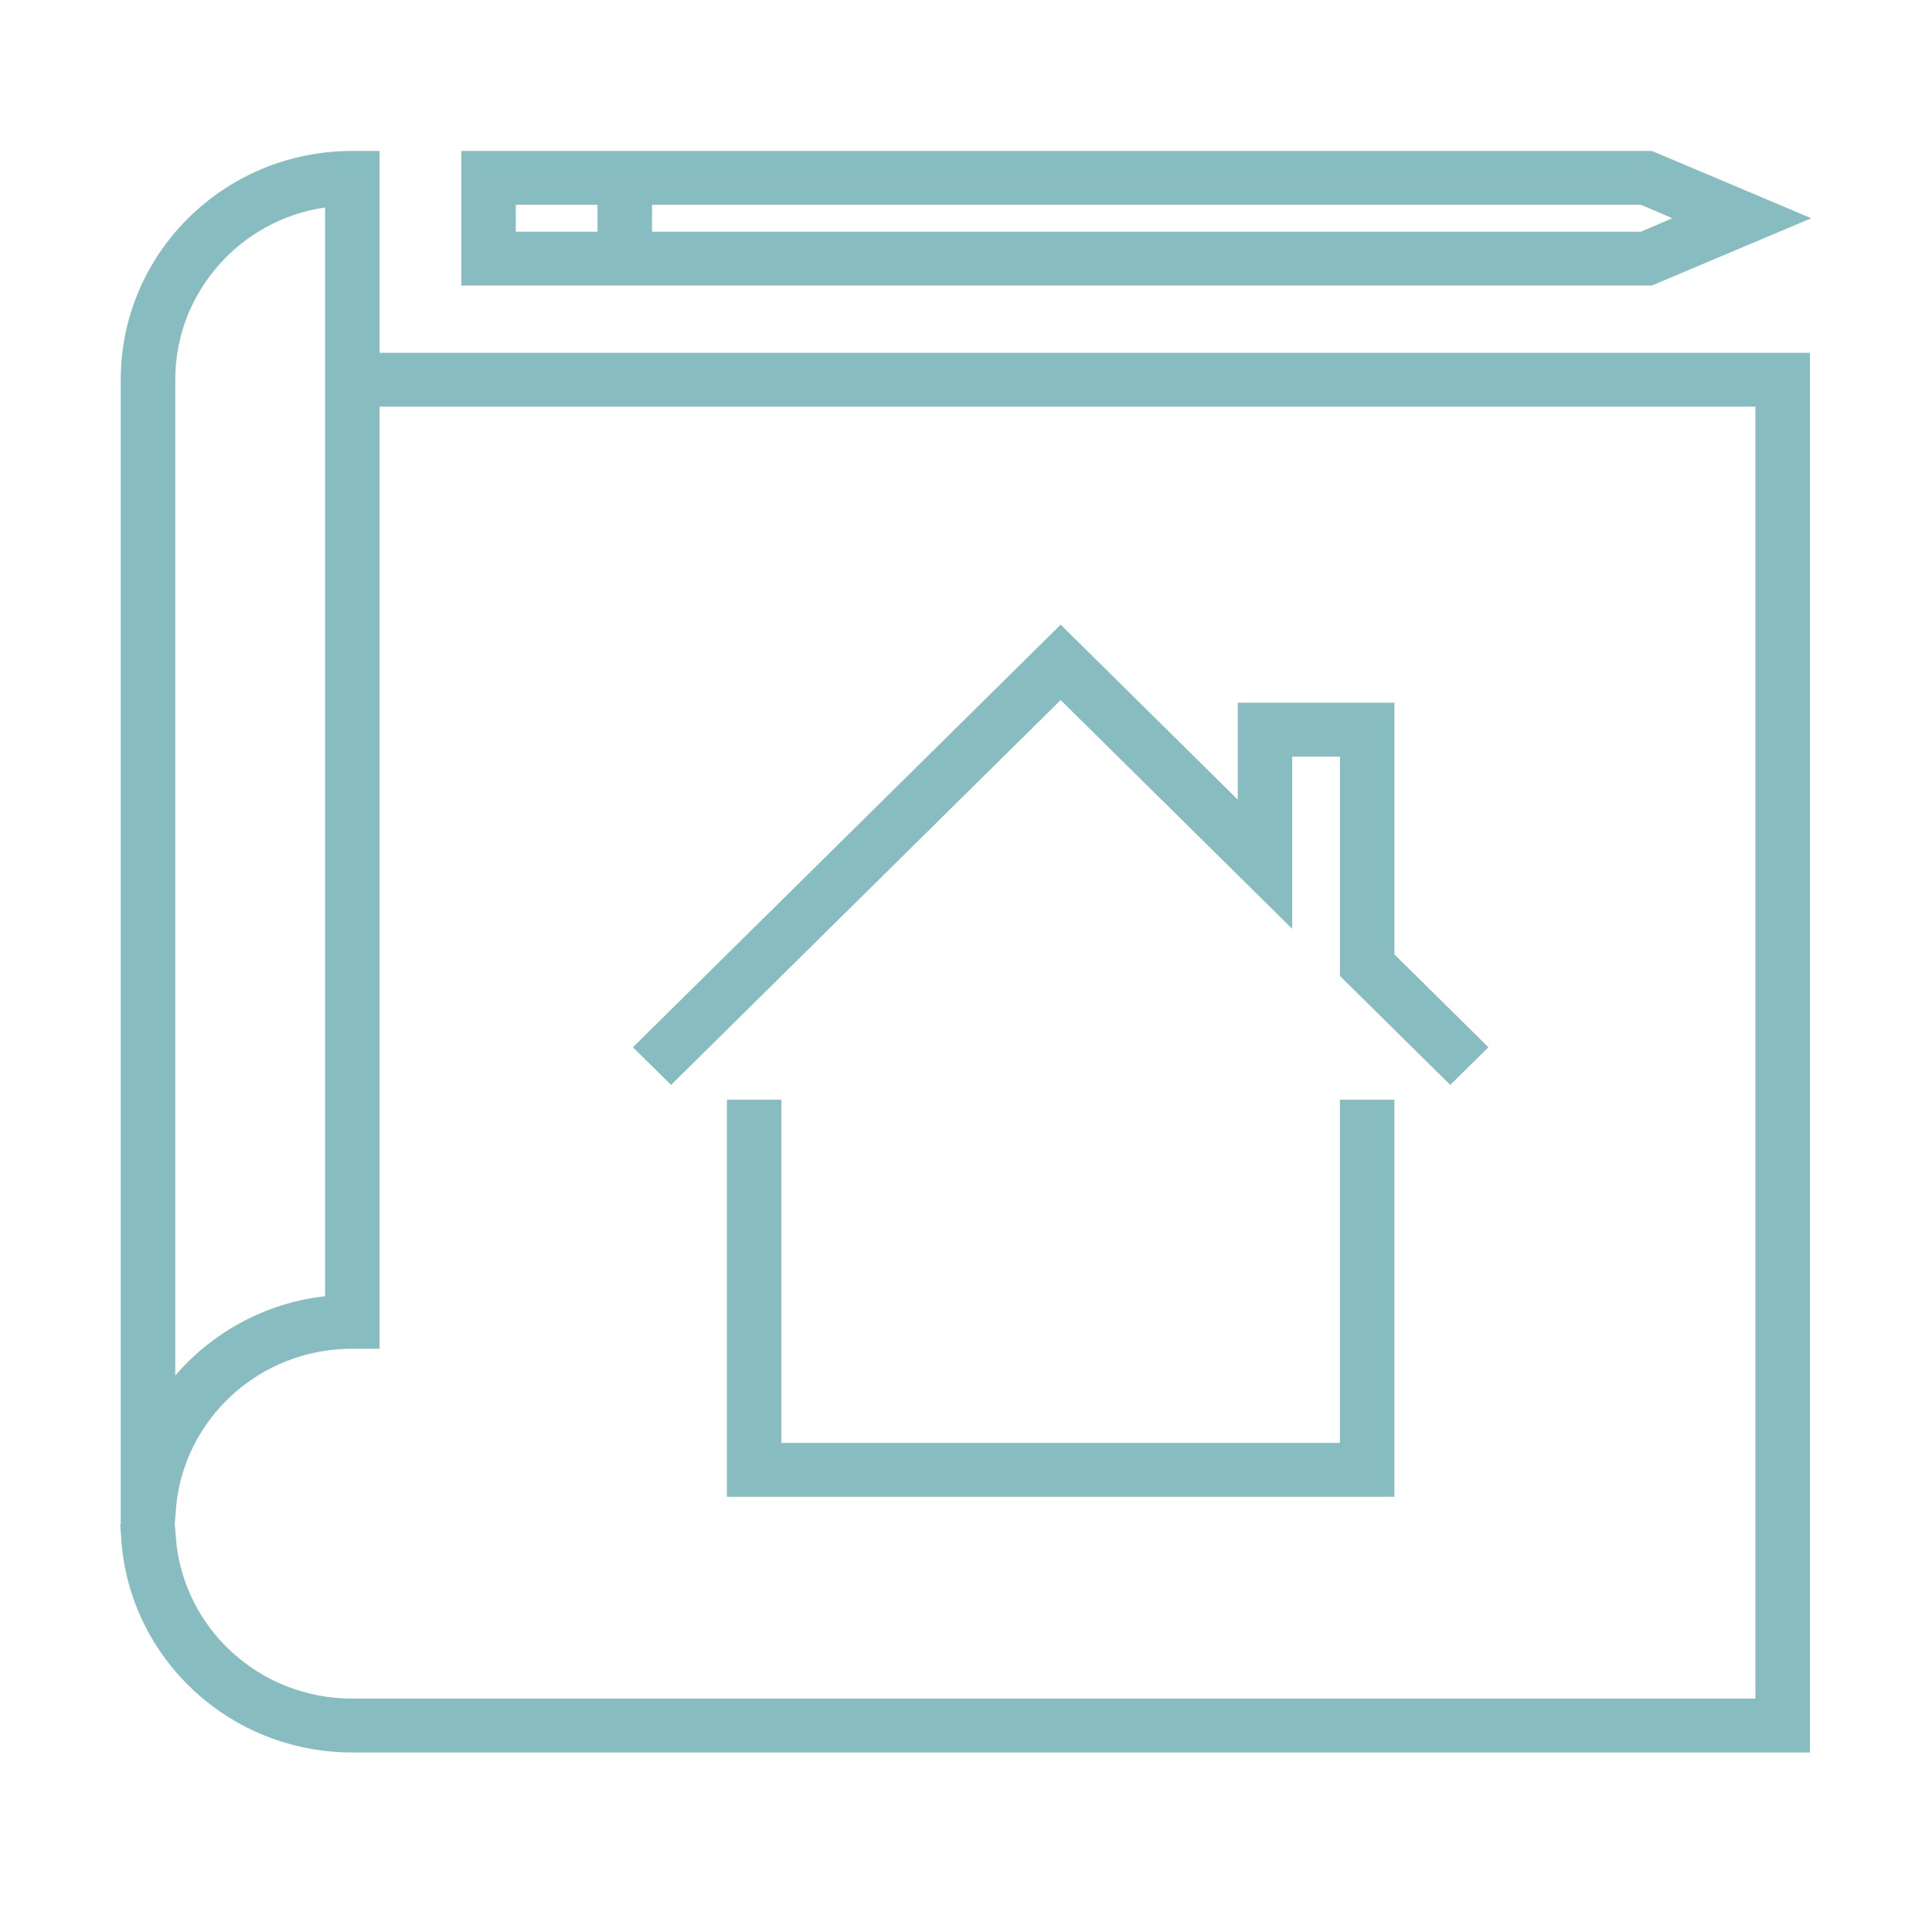 <svg width="64" height="64" viewBox="0 0 64 64" fill="none" xmlns="http://www.w3.org/2000/svg">
<path d="M12.074 11.687V12.187H12.574H59.455V57.553H11.671C7.871 57.553 4.777 54.649 4.518 50.974H5.325C5.581 54.229 8.321 56.769 11.671 56.769H58.15H58.65V56.269V13.471V12.971H58.15H12.574H12.074V13.471V44.178H11.671C8.321 44.178 5.581 46.718 5.325 49.974H4.5V12.579C4.5 8.67 7.7 5.5 11.671 5.5H12.074V11.687ZM10.825 43.436L11.269 43.386V42.939V42.925V42.91V42.895V42.88V42.865V42.849V42.834V42.818V42.803V42.787V42.771V42.755V42.739V42.723V42.706V42.69V42.673V42.657V42.64V42.623V42.606V42.589V42.571V42.554V42.536V42.519V42.501V42.483V42.465V42.447V42.429V42.41V42.392V42.373V42.355V42.336V42.317V42.298V42.279V42.26V42.24V42.221V42.201V42.181V42.162V42.142V42.122V42.102V42.081V42.061V42.041V42.02V41.999V41.979V41.958V41.937V41.916V41.894V41.873V41.852V41.83V41.808V41.787V41.765V41.743V41.721V41.699V41.676V41.654V41.631V41.609V41.586V41.563V41.54V41.517V41.494V41.471V41.448V41.424V41.401V41.377V41.353V41.33V41.306V41.282V41.257V41.233V41.209V41.184V41.16V41.135V41.11V41.086V41.061V41.036V41.01V40.985V40.96V40.934V40.909V40.883V40.858V40.832V40.806V40.78V40.754V40.727V40.701V40.675V40.648V40.622V40.595V40.568V40.541V40.514V40.487V40.46V40.433V40.405V40.378V40.35V40.323V40.295V40.267V40.239V40.211V40.183V40.155V40.127V40.098V40.07V40.041V40.013V39.984V39.955V39.926V39.897V39.868V39.839V39.81V39.78V39.751V39.721V39.692V39.662V39.632V39.602V39.573V39.542V39.512V39.482V39.452V39.422V39.391V39.36V39.33V39.299V39.268V39.237V39.206V39.175V39.144V39.113V39.082V39.05V39.019V38.987V38.956V38.924V38.892V38.86V38.828V38.796V38.764V38.732V38.7V38.667V38.635V38.602V38.57V38.537V38.504V38.471V38.438V38.405V38.372V38.339V38.306V38.273V38.239V38.206V38.172V38.139V38.105V38.071V38.037V38.004V37.969V37.935V37.901V37.867V37.833V37.798V37.764V37.73V37.695V37.66V37.626V37.591V37.556V37.521V37.486V37.451V37.416V37.38V37.345V37.31V37.275V37.239V37.203V37.168V37.132V37.096V37.06V37.025V36.989V36.953V36.916V36.88V36.844V36.808V36.771V36.735V36.698V36.662V36.625V36.588V36.551V36.515V36.478V36.441V36.404V36.367V36.33V36.292V36.255V36.218V36.18V36.143V36.105V36.068V36.03V35.992V35.954V35.916V35.879V35.841V35.803V35.764V35.726V35.688V35.65V35.612V35.573V35.535V35.496V35.458V35.419V35.38V35.342V35.303V35.264V35.225V35.186V35.147V35.108V35.069V35.03V34.99V34.951V34.912V34.872V34.833V34.793V34.754V34.714V34.674V34.635V34.595V34.555V34.515V34.475V34.435V34.395V34.355V34.315V34.275V34.234V34.194V34.154V34.113V34.073V34.032V33.992V33.951V33.911V33.87V33.829V33.788V33.747V33.706V33.666V33.625V33.584V33.542V33.501V33.46V33.419V33.378V33.336V33.295V33.254V33.212V33.171V33.129V33.087V33.046V33.004V32.962V32.921V32.879V32.837V32.795V32.753V32.711V32.669V32.627V32.585V32.543V32.501V32.459V32.416V32.374V32.331V32.289V32.247V32.204V32.162V32.119V32.077V32.034V31.991V31.949V31.906V31.863V31.82V31.777V31.735V31.692V31.649V31.606V31.563V31.52V31.477V31.433V31.39V31.347V31.304V31.261V31.217V31.174V31.131V31.087V31.044V31V30.957V30.913V30.87V30.826V30.782V30.739V30.695V30.651V30.608V30.564V30.52V30.476V30.432V30.388V30.344V30.3V30.256V30.212V30.168V30.124V30.08V30.036V29.992V29.948V29.903V29.859V29.815V29.771V29.726V29.682V29.638V29.593V29.549V29.504V29.46V29.415V29.371V29.326V29.282V29.237V29.193V29.148V29.103V29.059V29.014V28.969V28.924V28.88V28.835V28.79V28.745V28.7V28.656V28.611V28.566V28.521V28.476V28.431V28.386V28.341V28.296V28.251V28.206V28.161V28.116V28.071V28.025V27.98V27.935V27.89V27.845V27.8V27.754V27.709V27.664V27.619V27.573V27.528V27.483V27.437V27.392V27.347V27.301V27.256V27.211V27.165V27.12V27.074V27.029V26.983V26.938V26.892V26.847V26.802V26.756V26.711V26.665V26.619V26.574V26.528V26.483V26.437V26.392V26.346V26.301V26.255V26.209V26.164V26.118V26.073V26.027V25.981V25.936V25.89V25.844V25.799V25.753V25.707V25.662V25.616V25.57V25.525V25.479V25.433V25.387V25.342V25.296V25.25V25.205V25.159V25.113V25.068V25.022V24.976V24.93V24.885V24.839V6.872V6.296L10.698 6.378C7.66 6.813 5.305 9.426 5.305 12.579V45.57V46.925L6.185 45.894C7.324 44.562 8.969 43.645 10.825 43.436Z" fill="#87BCC0" stroke="#87BCC0"/>
<path d="M17.086 6.283H16.586V6.783V7.675V8.175H17.086H19.794H20.294V7.675V6.783V6.283H19.794H17.086ZM54.359 8.175H54.462L54.557 8.134L55.595 7.689L56.664 7.229L55.595 6.77L54.557 6.324L54.462 6.283H54.359H21.599H21.099V6.783V7.675V8.175H21.599H54.359ZM54.619 8.958H15.781V5.5H54.619L58.715 7.229L54.619 8.958Z" fill="#87BCC0" stroke="#87BCC0"/>
<path d="M44.386 48.299H44.886V47.799V36.93H45.691V49.082H24.58V36.93H25.385V47.799V48.299H25.885H44.386Z" fill="#87BCC0" stroke="#87BCC0"/>
<path d="M41.502 26.488V23.779H45.692V31.616V31.824L45.84 31.971L48.594 34.692L48.042 35.237L44.887 32.12V25.062V24.562H44.387H42.807H42.307V25.062V29.572L35.487 22.834L35.136 22.487L34.785 22.834L22.23 35.237L21.678 34.692L35.136 21.396L40.651 26.844L41.502 27.685V26.488Z" fill="#87BCC0" stroke="#87BCC0"/>
</svg>
